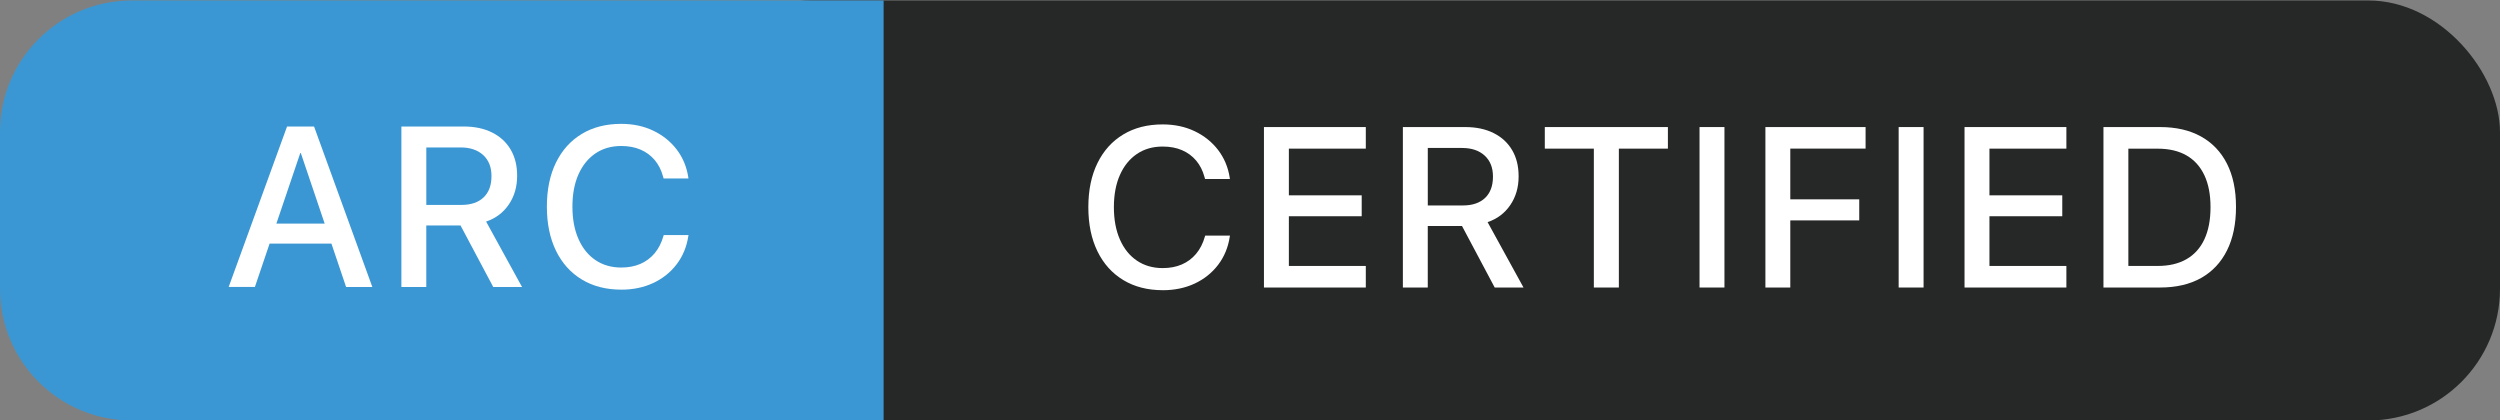 <?xml version="1.0" encoding="UTF-8"?>
<svg id="Layer_1" xmlns="http://www.w3.org/2000/svg" viewBox="0 0 1272.44 213.89">
  <rect x="0" y="0" width="1272.44" height="213.89" fill="#808080" stroke="none"/>
  <defs>
    <style>
      .cls-1 {
        fill: #3b97d3;
      }

      .cls-2 {
        fill: #fff;
      }

      .cls-3 {
        fill: #262727;
      }
    </style>
  </defs>
  <rect class="cls-3" x="346.15" y=".24" width="926.29" height="213.77" rx="67.04" ry="67.04"/>
  <path class="cls-1" d="M67.04.24h382.7v213.77H67.04C30.04,214.01,0,183.97,0,146.97v-79.7C0,30.27,30.04.24,67.04.24Z"/>
  <g>
    <path class="cls-2" d="M591.8,147.7c-7.7,0-14.38-1.72-20.06-5.15-5.68-3.43-10.07-8.31-13.16-14.63-3.09-6.32-4.64-13.8-4.64-22.44v-.06c0-8.64,1.55-16.11,4.64-22.41,3.09-6.3,7.47-11.16,13.13-14.57,5.66-3.42,12.36-5.12,20.09-5.12,6,0,11.41,1.15,16.24,3.45,4.83,2.3,8.81,5.49,11.94,9.56,3.13,4.08,5.11,8.81,5.94,14.21l.06.57h-12.62l-.34-1.13c-.87-3.21-2.27-5.96-4.22-8.26-1.94-2.3-4.34-4.07-7.19-5.29-2.85-1.23-6.12-1.84-9.82-1.84-5.06,0-9.44,1.26-13.16,3.79-3.72,2.53-6.59,6.09-8.63,10.7-2.04,4.6-3.06,10.06-3.06,16.36v.06c0,6.26,1.02,11.73,3.06,16.38,2.04,4.66,4.92,8.25,8.66,10.78,3.74,2.53,8.11,3.79,13.13,3.79,3.62,0,6.86-.61,9.71-1.84,2.85-1.23,5.27-3.03,7.27-5.41s3.49-5.28,4.47-8.72l.17-.57h12.62l-.11.57c-.83,5.43-2.8,10.2-5.91,14.29-3.11,4.09-7.08,7.27-11.91,9.54-4.83,2.26-10.26,3.4-16.3,3.4Z"/>
    <path class="cls-2" d="M643.32,146.34v-81.67h51.84v10.98h-39.16v23.77h37.07v10.64h-37.07v25.3h39.16v10.98h-51.84Z"/>
    <path class="cls-2" d="M714.03,146.34v-81.67h31.75c5.55,0,10.36,1.02,14.43,3.06,4.08,2.04,7.22,4.92,9.42,8.66,2.21,3.74,3.31,8.17,3.31,13.3v.11c0,5.55-1.41,10.4-4.22,14.54-2.81,4.15-6.67,7.06-11.57,8.72l18.28,33.28h-14.66l-16.64-31.3h-17.43v31.3h-12.68ZM726.71,104.57h17.83c4.87,0,8.64-1.27,11.32-3.82,2.68-2.55,4.02-6.16,4.02-10.84v-.11c0-4.49-1.41-8.03-4.22-10.61-2.81-2.58-6.65-3.88-11.52-3.88h-17.43v29.26Z"/>
    <path class="cls-2" d="M811.23,146.34v-70.69h-24.96v-10.98h62.65v10.98h-24.96v70.69h-12.73Z"/>
    <path class="cls-2" d="M865.02,146.34v-81.67h12.68v81.67h-12.68Z"/>
    <path class="cls-2" d="M898.55,146.34v-81.67h50.99v10.98h-38.32v25.81h35.09v10.7h-35.09v34.18h-12.68Z"/>
    <path class="cls-2" d="M966.37,146.34v-81.67h12.68v81.67h-12.68Z"/>
    <path class="cls-2" d="M999.9,146.34v-81.67h51.84v10.98h-39.16v23.77h37.07v10.64h-37.07v25.3h39.16v10.98h-51.84Z"/>
    <path class="cls-2" d="M1070.61,146.34v-81.67h28.81c8.11,0,15.04,1.59,20.8,4.78s10.17,7.8,13.24,13.84,4.61,13.36,4.61,21.96v.11c0,8.6-1.53,15.97-4.58,22.1-3.06,6.13-7.46,10.81-13.21,14.04s-12.71,4.84-20.86,4.84h-28.81ZM1083.28,135.36h14.94c5.77,0,10.66-1.15,14.66-3.45,4-2.3,7.04-5.68,9.11-10.13,2.07-4.45,3.11-9.88,3.11-16.3v-.11c0-6.38-1.05-11.78-3.14-16.21s-5.13-7.79-9.11-10.07c-3.98-2.28-8.86-3.42-14.63-3.42h-14.94v59.71Z"/>
  </g>
  <g>
    <path class="cls-2" d="M116.39,146.06l29.71-81.67h10.3v13.53h-3.57l-23.09,68.14h-13.36ZM130.82,123.99l3.68-10.19h36.9l3.68,10.19h-44.26ZM176.15,146.06l-23.03-68.14v-13.53h6.73l29.66,81.67h-13.36Z"/>
    <path class="cls-2" d="M204.3,146.06v-81.67h31.75c5.55,0,10.36,1.02,14.43,3.06,4.08,2.04,7.22,4.92,9.42,8.66,2.21,3.74,3.31,8.17,3.31,13.3v.11c0,5.55-1.41,10.4-4.22,14.54-2.81,4.15-6.67,7.06-11.57,8.72l18.28,33.28h-14.66l-16.64-31.3h-17.43v31.3h-12.68ZM216.98,104.3h17.83c4.87,0,8.64-1.27,11.32-3.82,2.68-2.55,4.02-6.16,4.02-10.84v-.11c0-4.49-1.41-8.03-4.22-10.61-2.81-2.58-6.65-3.88-11.52-3.88h-17.43v29.26Z"/>
    <path class="cls-2" d="M316.21,147.42c-7.7,0-14.38-1.72-20.06-5.15-5.68-3.43-10.07-8.31-13.16-14.63-3.09-6.32-4.64-13.8-4.64-22.44v-.06c0-8.64,1.55-16.11,4.64-22.41,3.09-6.3,7.47-11.16,13.13-14.57,5.66-3.42,12.36-5.12,20.09-5.12,6,0,11.41,1.15,16.24,3.45,4.83,2.3,8.81,5.49,11.94,9.56,3.13,4.08,5.11,8.81,5.94,14.21l.06.57h-12.62l-.34-1.13c-.87-3.21-2.27-5.96-4.22-8.26-1.94-2.3-4.34-4.07-7.19-5.29-2.85-1.23-6.12-1.84-9.82-1.84-5.06,0-9.44,1.26-13.16,3.79-3.72,2.53-6.59,6.09-8.63,10.7-2.04,4.6-3.06,10.06-3.06,16.36v.06c0,6.26,1.02,11.73,3.06,16.38,2.04,4.66,4.92,8.25,8.66,10.78,3.74,2.53,8.11,3.79,13.13,3.79,3.62,0,6.86-.61,9.71-1.84,2.85-1.23,5.27-3.03,7.27-5.41s3.49-5.28,4.47-8.72l.17-.57h12.62l-.11.57c-.83,5.43-2.8,10.2-5.91,14.29-3.11,4.09-7.08,7.27-11.91,9.54-4.83,2.26-10.26,3.4-16.3,3.4Z"/>
  </g>
</svg>